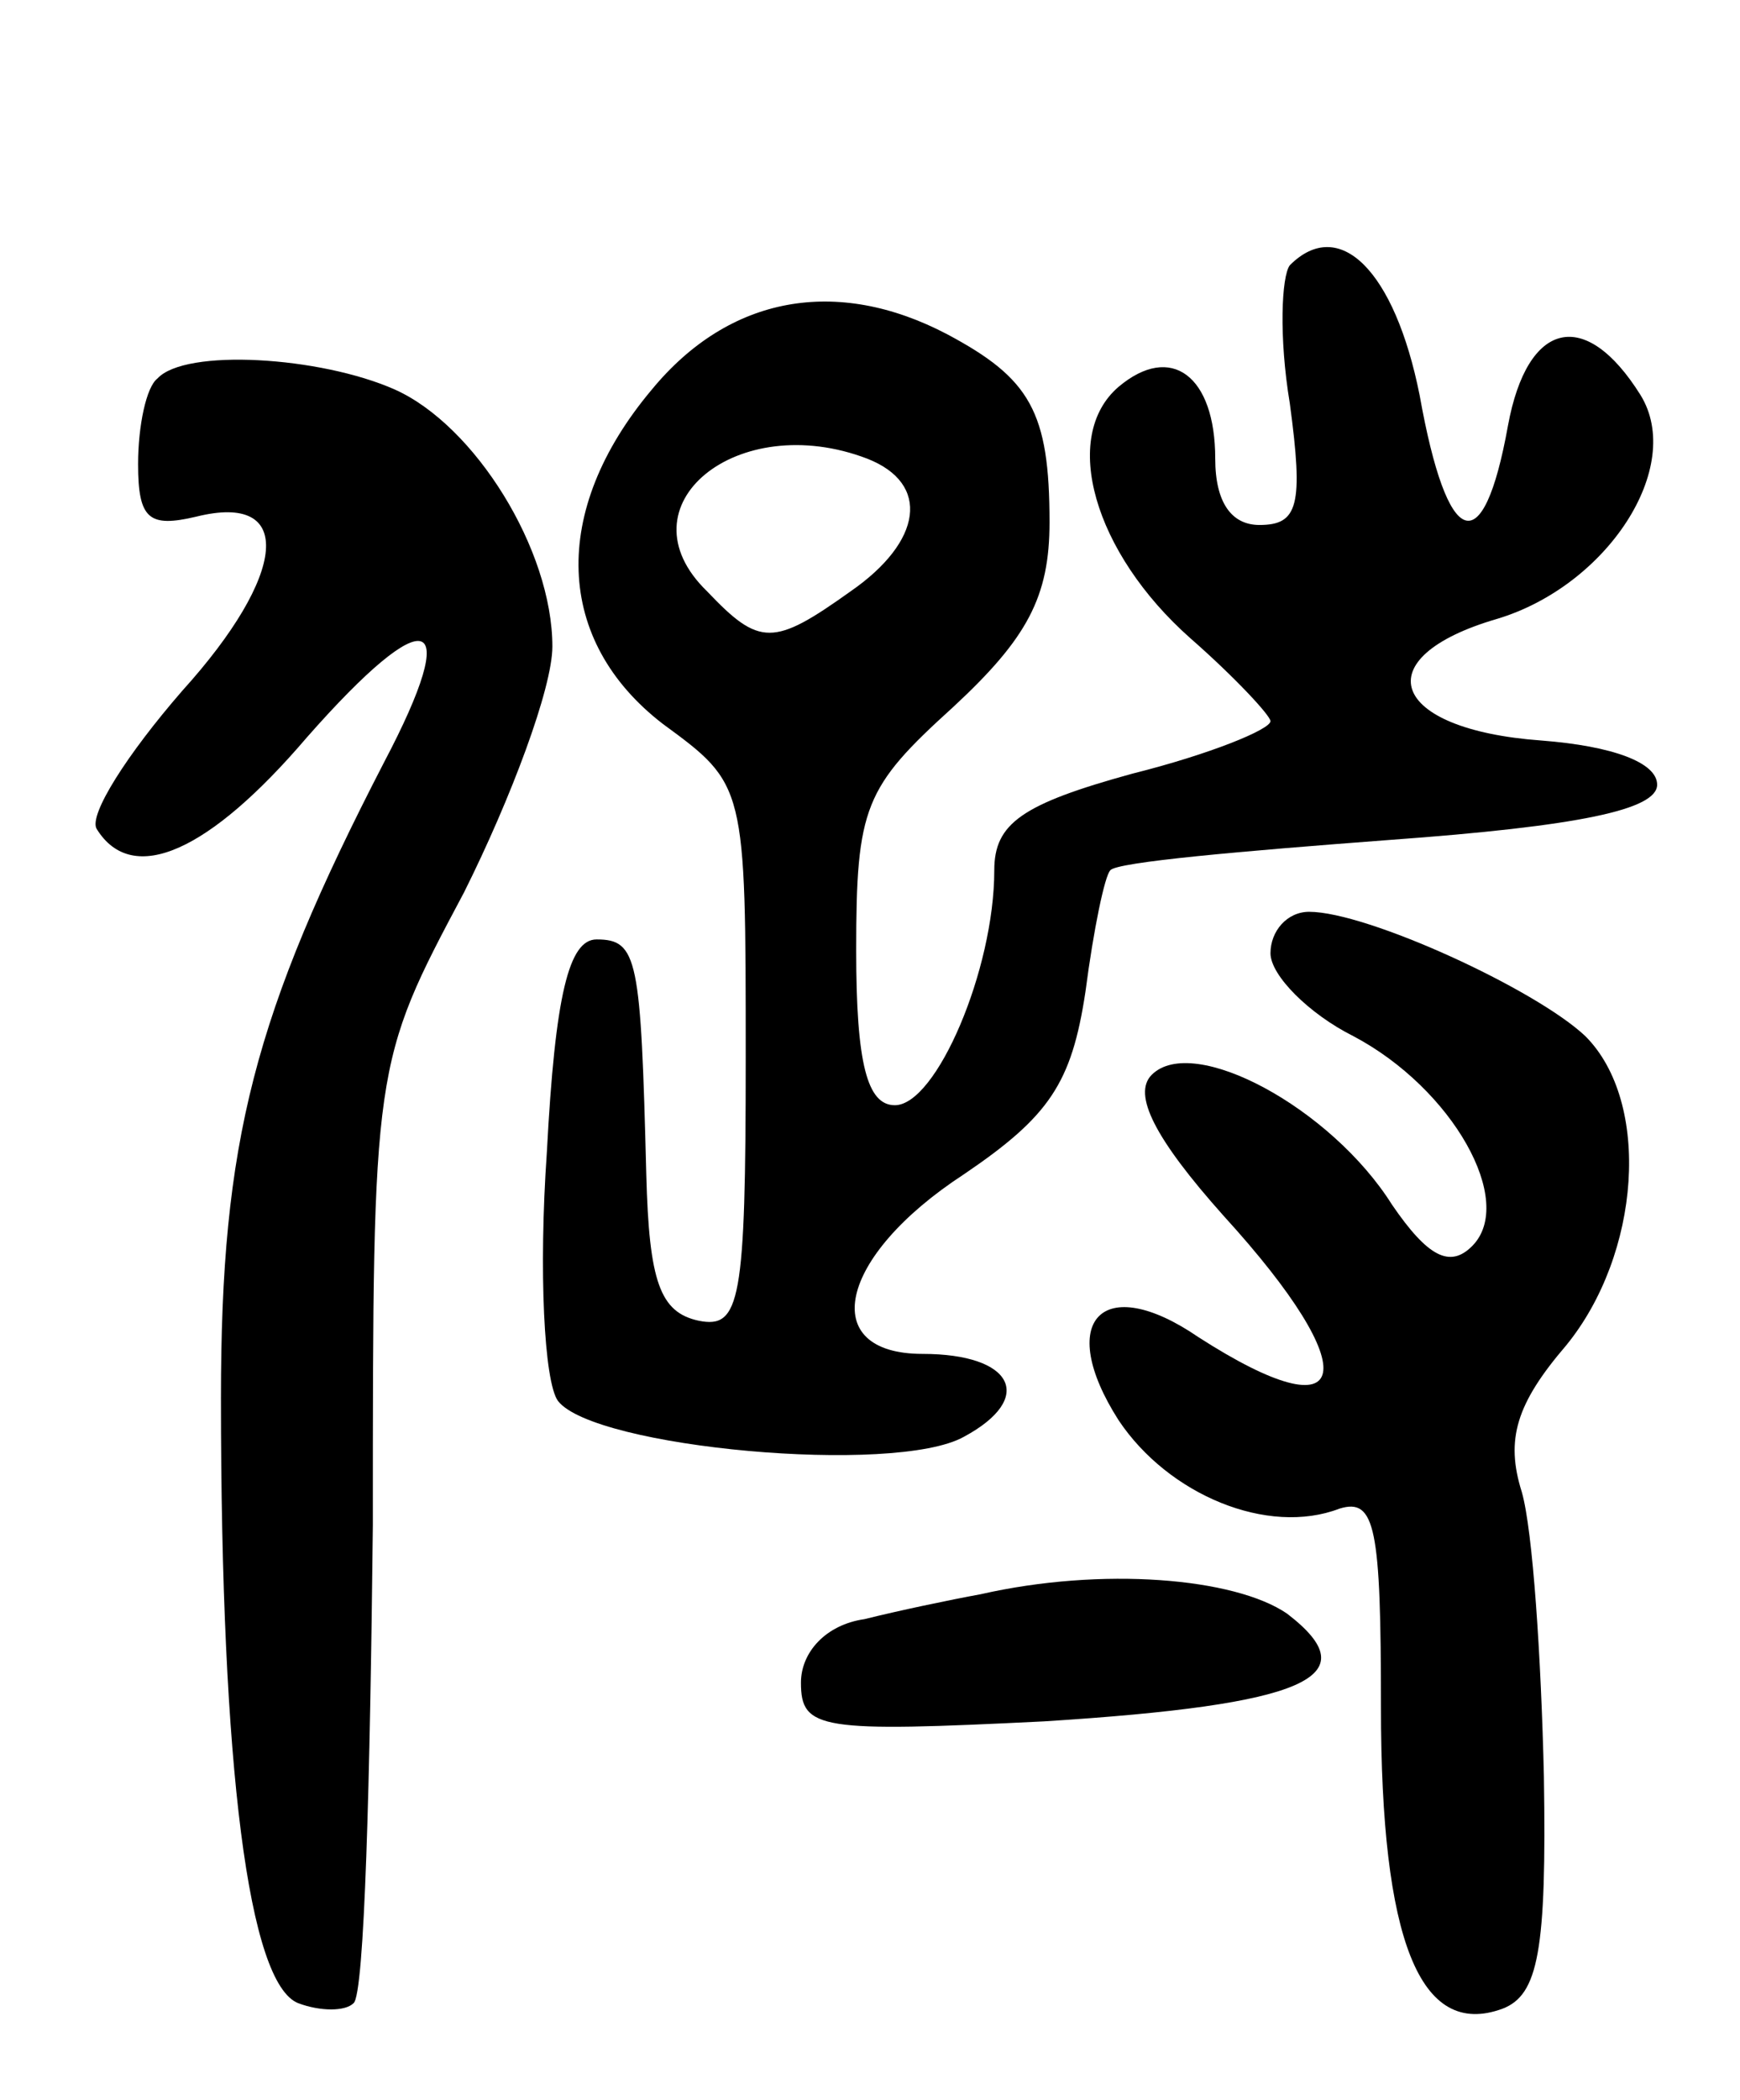 <svg version="1.0" xmlns="http://www.w3.org/2000/svg"
 width="63pt" height="76pt" viewBox="0 0 63 76"
 preserveAspectRatio="xMidYMid meet">
<g transform="translate(0,76) scale(0.1,-0.1)"
fill="#000000" stroke="none">
<path d="M467 664 c-3 -4 -4 -26 0 -50 5 -37 3 -44 -11 -44 -10 0 -16 8 -16
24 0 30 -16 42 -35 26 -21 -18 -9 -60 26 -91 16 -14 29 -28 29 -30 0 -3 -22
-12 -50 -19 -40 -11 -50 -18 -50 -35 0 -36 -21 -85 -36 -85 -10 0 -14 15 -14
56 0 52 3 59 35 88 27 25 35 40 35 67 0 40 -7 52 -37 68 -40 21 -79 14 -107
-20 -37 -44 -35 -91 4 -121 30 -22 30 -22 30 -121 0 -88 -2 -98 -17 -95 -14 3
-18 14 -19 53 -2 78 -3 85 -18 85 -10 0 -15 -20 -18 -77 -3 -43 -1 -83 4 -90
13 -17 122 -27 147 -13 26 14 18 30 -15 30 -38 0 -31 35 15 65 31 21 39 33 44
66 3 23 7 42 9 44 2 3 48 7 101 11 69 5 97 11 97 20 0 8 -16 14 -42 16 -55 4
-64 30 -16 44 40 12 68 55 52 81 -20 32 -41 27 -48 -11 -9 -50 -22 -45 -32 11
-9 45 -29 65 -47 47z m-153 -70 c23 -9 20 -30 -6 -48 -28 -20 -33 -20 -52 0
-32 31 11 66 58 48z"/>
<path d="M57 623 c-4 -3 -7 -17 -7 -31 0 -20 4 -23 21 -19 36 9 33 -21 -5 -63
-20 -23 -34 -45 -31 -50 13 -21 41 -8 76 33 44 50 57 46 28 -9 -47 -91 -59
-137 -59 -230 0 -134 10 -212 28 -219 8 -3 17 -3 20 0 4 3 6 81 7 173 0 167 0
167 33 229 17 34 32 74 32 89 0 35 -28 80 -57 93 -27 12 -76 15 -86 4z"/>
<path d="M460 415 c0 -8 14 -22 30 -30 36 -19 59 -60 43 -76 -8 -8 -16 -4 -29
15 -22 35 -72 62 -87 47 -7 -7 1 -23 26 -51 52 -57 47 -80 -9 -44 -35 24 -52
6 -29 -30 18 -27 54 -42 80 -32 13 4 15 -7 15 -72 0 -84 14 -120 44 -109 13 5
16 21 15 84 -1 43 -4 89 -8 103 -6 19 -2 32 16 53 27 33 31 88 7 112 -18 17
-79 45 -100 45 -8 0 -14 -7 -14 -15z"/>
<path d="M355 183 c-11 -2 -30 -6 -42 -9 -14 -2 -23 -12 -23 -23 0 -17 7 -18
88 -14 95 6 118 16 88 39 -19 13 -67 17 -111 7z"/>
</g>
</svg>
